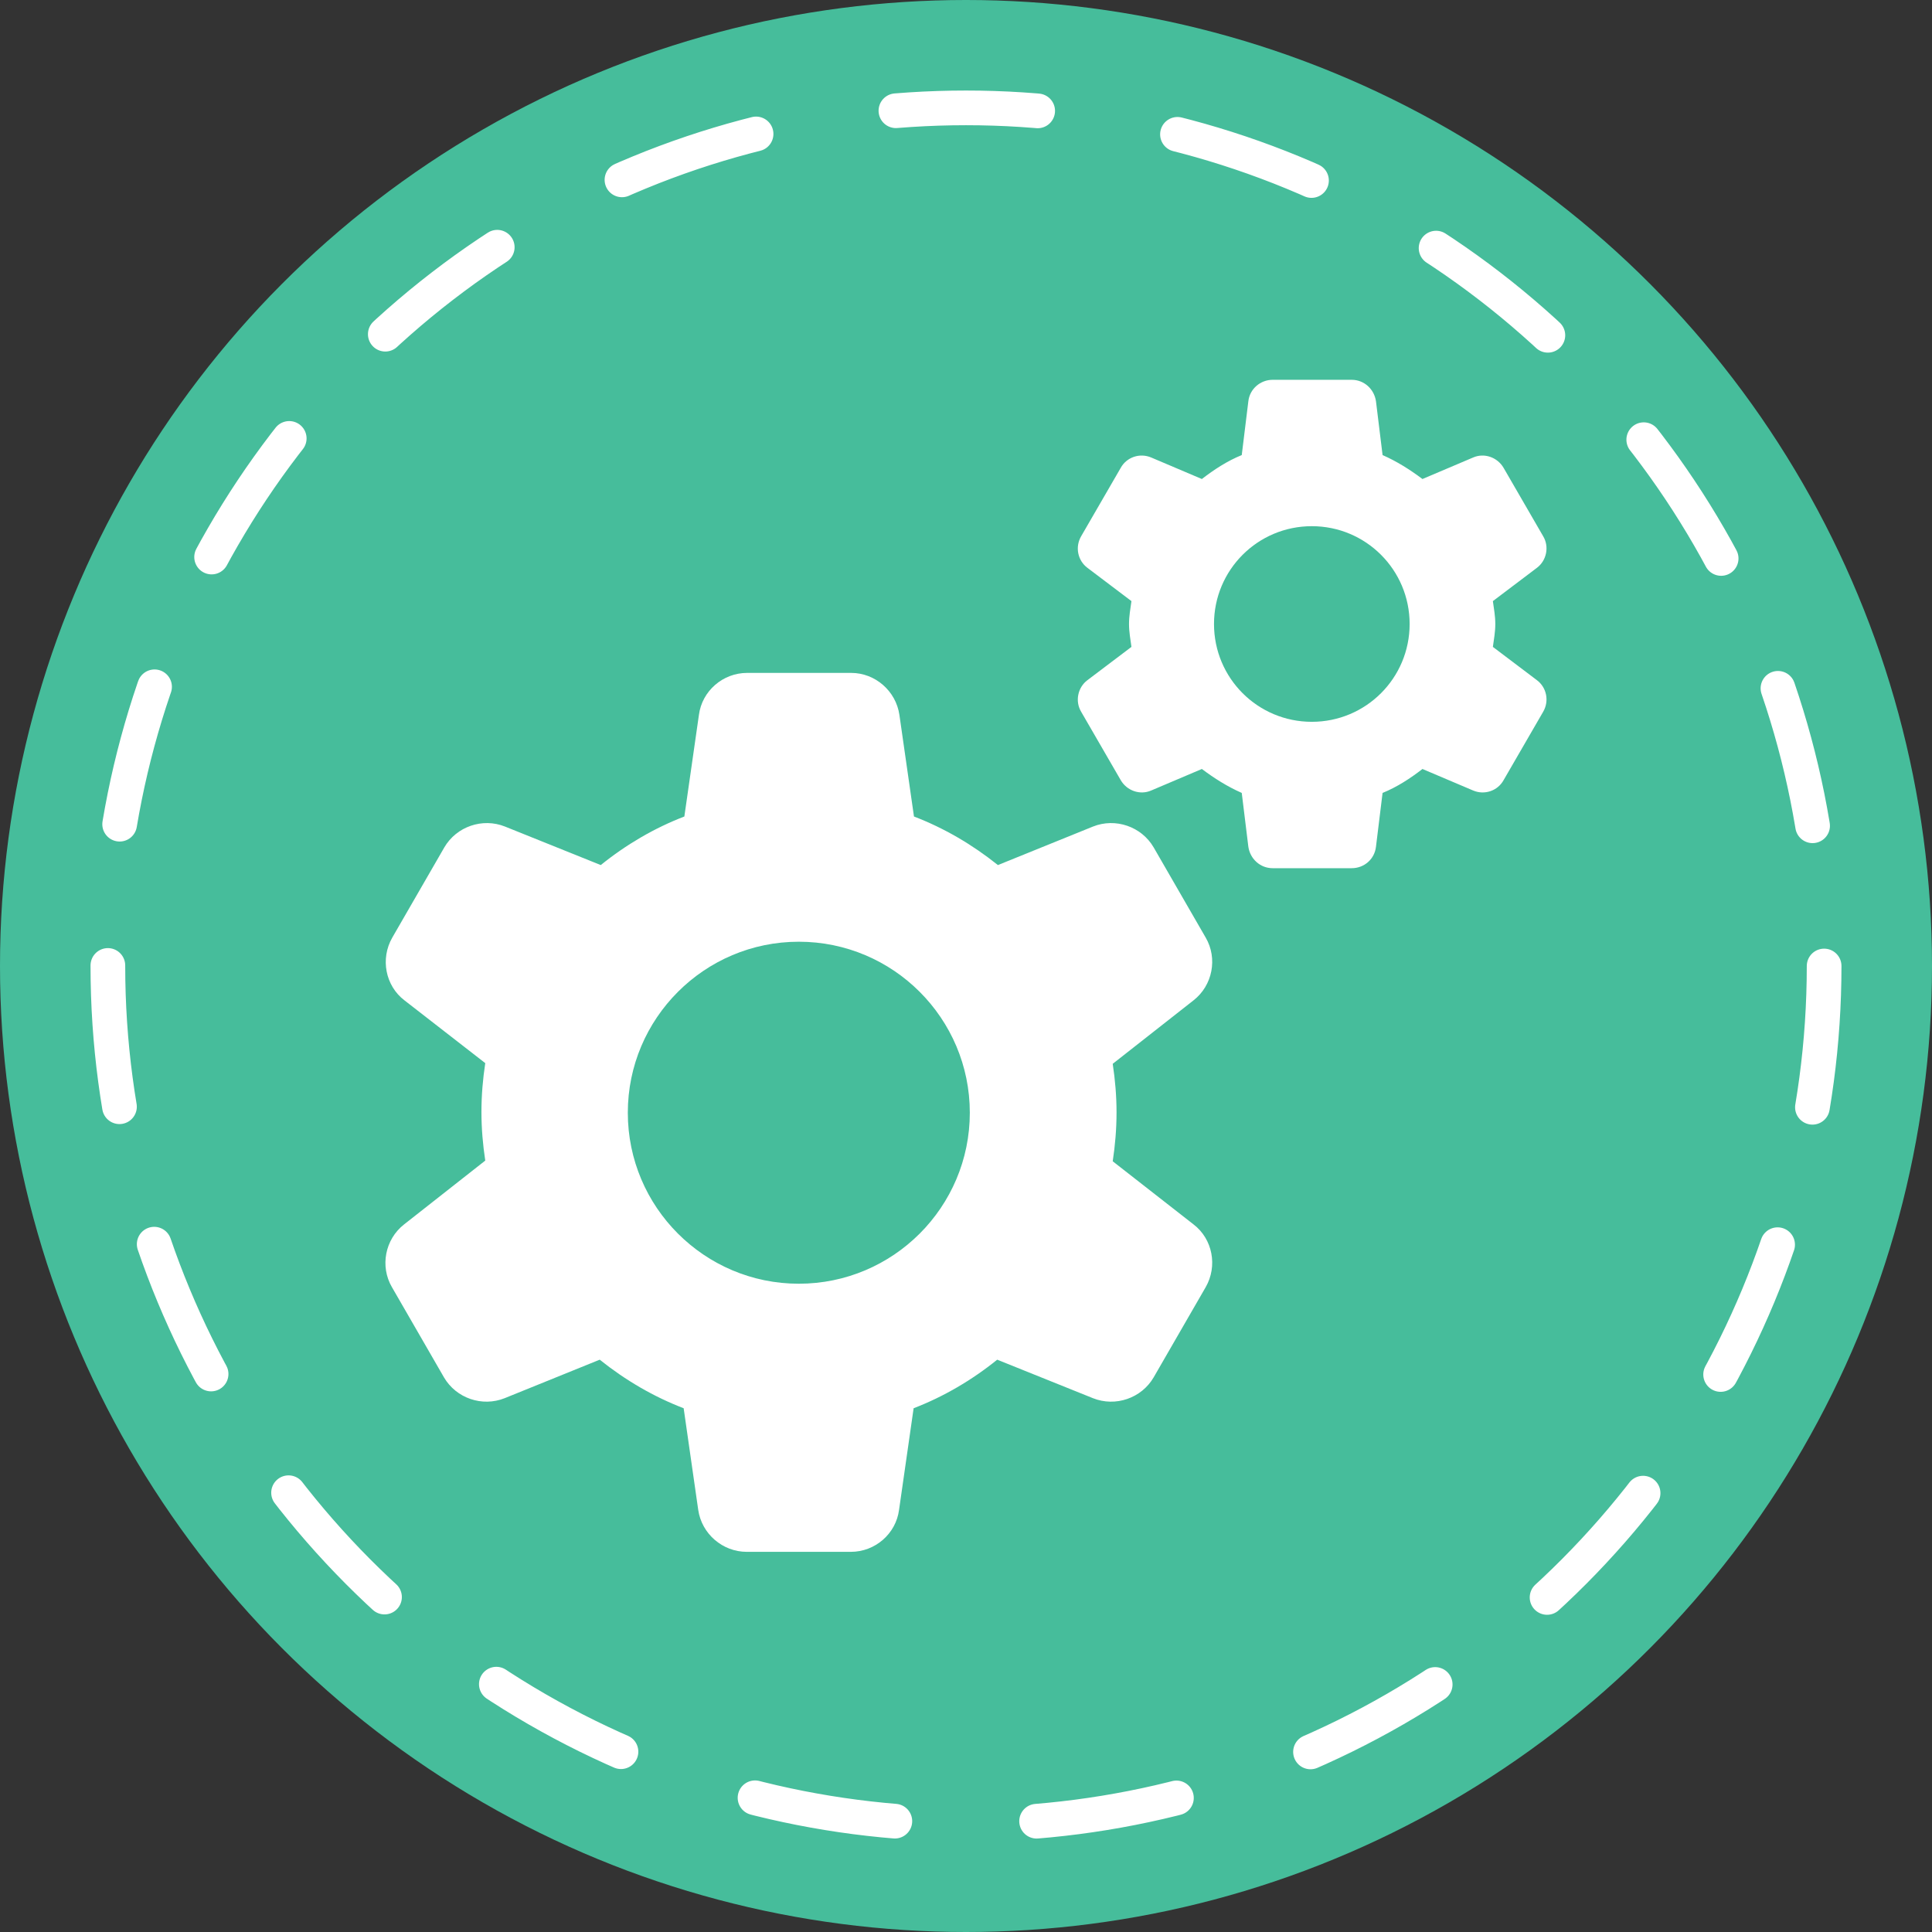 <?xml version="1.0" encoding="utf-8"?>
<!-- Generator: Adobe Illustrator 24.1.1, SVG Export Plug-In . SVG Version: 6.00 Build 0)  -->
<svg version="1.1" id="Layer_1" xmlns="http://www.w3.org/2000/svg" xmlns:xlink="http://www.w3.org/1999/xlink" x="0px" y="0px"
	 viewBox="0 0 557 557" style="enable-background:new 0 0 557 557;" xml:space="preserve">
<rect x="0" y="0" width="557" height="557" fill="#333333" stroke="none"/>
<style type="text/css">
	.st0{fill:#46BD9B;}
	.st1{fill:none;stroke:#FFFFFF;stroke-width:10;stroke-linecap:round;stroke-miterlimit:10;stroke-dasharray:40.915,40.915;}
	.st2{fill:#FFFFFF;}
</style>
<circle class="st0" cx="278.5" cy="278.5" r="278.5"/>
<g>
	<circle class="st1" cx="278.5" cy="278.5" r="247.4"/>
</g>
<g>
	<path class="st2" d="M320.8,334.8c0.7-4.6,1.1-9.3,1.1-14.1c0-4.7-0.4-9.4-1.1-14l23.3-18.3c5.5-4.3,7-12.1,3.5-18.1l-15-26
		c-3.5-6-11-8.6-17.5-6l-27.4,11.1c-7.5-6-15.6-10.7-24.2-14l-4.2-29.3c-1-6.9-7-12.1-13.9-12.1h-30c-7,0-13,5.2-13.9,12.1
		l-4.2,29.3c-8.6,3.3-16.8,8.1-24.1,14l-27.6-11.1c-6.5-2.6-14,0-17.5,6l-15,26c-3.5,6.1-2,13.9,3.5,18.1l23.3,18.1
		c-0.7,4.6-1.1,9.3-1.1,14.1c0,4.7,0.4,9.4,1.1,14L116.5,353c-5.5,4.3-7,12.1-3.5,18.1l15,26c3.5,6,11,8.6,17.5,6l27.4-11.1
		c7.5,6,15.6,10.7,24.2,14l4.2,29.3c1,6.9,7,12.1,14,12.1h30c7,0,13-5.2,13.9-12.1l4.2-29.3c8.6-3.3,16.8-8.1,24.1-14l27.6,11.1
		c6.5,2.6,14,0,17.5-6l15-26c3.5-6.1,2-13.9-3.5-18.1L320.8,334.8z M230.3,370.1c-27.2,0-49.3-22.1-49.3-49.3s22.1-49.3,49.3-49.3
		c27.2,0,49.3,22.1,49.3,49.3S257.5,370.1,230.3,370.1z"/>
	<path class="st2" d="M430.4,186.5c0.3-2.2,0.7-4.3,0.7-6.6c0-2.3-0.4-4.4-0.7-6.6l12.7-9.6c2.8-2.1,3.6-6.1,1.8-9.1l-11.4-19.7
		c-1.8-3.1-5.6-4.4-8.8-3l-14.6,6.2c-3.6-2.7-7.4-5.1-11.5-6.9l-1.9-15.5c-0.5-3.5-3.4-6.2-7-6.2h-22.8c-3.5,0-6.6,2.6-7,6.2
		l-1.9,15.5c-4.2,1.7-8,4.2-11.5,6.9l-14.6-6.2c-3.3-1.4-7.1-0.1-8.8,3l-11.4,19.7c-1.8,3.1-1,7,1.8,9.1l12.7,9.6
		c-0.3,2.2-0.7,4.3-0.7,6.6c0,2.3,0.4,4.4,0.7,6.6l-12.7,9.6c-2.8,2.1-3.6,6.1-1.8,9.1l11.4,19.7c1.8,3.1,5.6,4.4,8.8,3l14.6-6.2
		c3.6,2.7,7.4,5.1,11.5,6.9l1.9,15.5c0.5,3.5,3.4,6.2,7,6.2h22.8c3.6,0,6.6-2.6,7-6.2l1.9-15.5c4.2-1.7,8-4.2,11.5-6.9l14.6,6.2
		c3.3,1.4,7.1,0.1,8.8-3l11.4-19.7c1.8-3.1,1-7-1.8-9.1L430.4,186.5z M378.2,208.1c-15.6,0-28.2-12.6-28.2-28.2
		c0-15.6,12.6-28.2,28.2-28.2c15.6,0,28.2,12.6,28.2,28.2C406.4,195.5,393.8,208.1,378.2,208.1z"/>
</g>
</svg>
